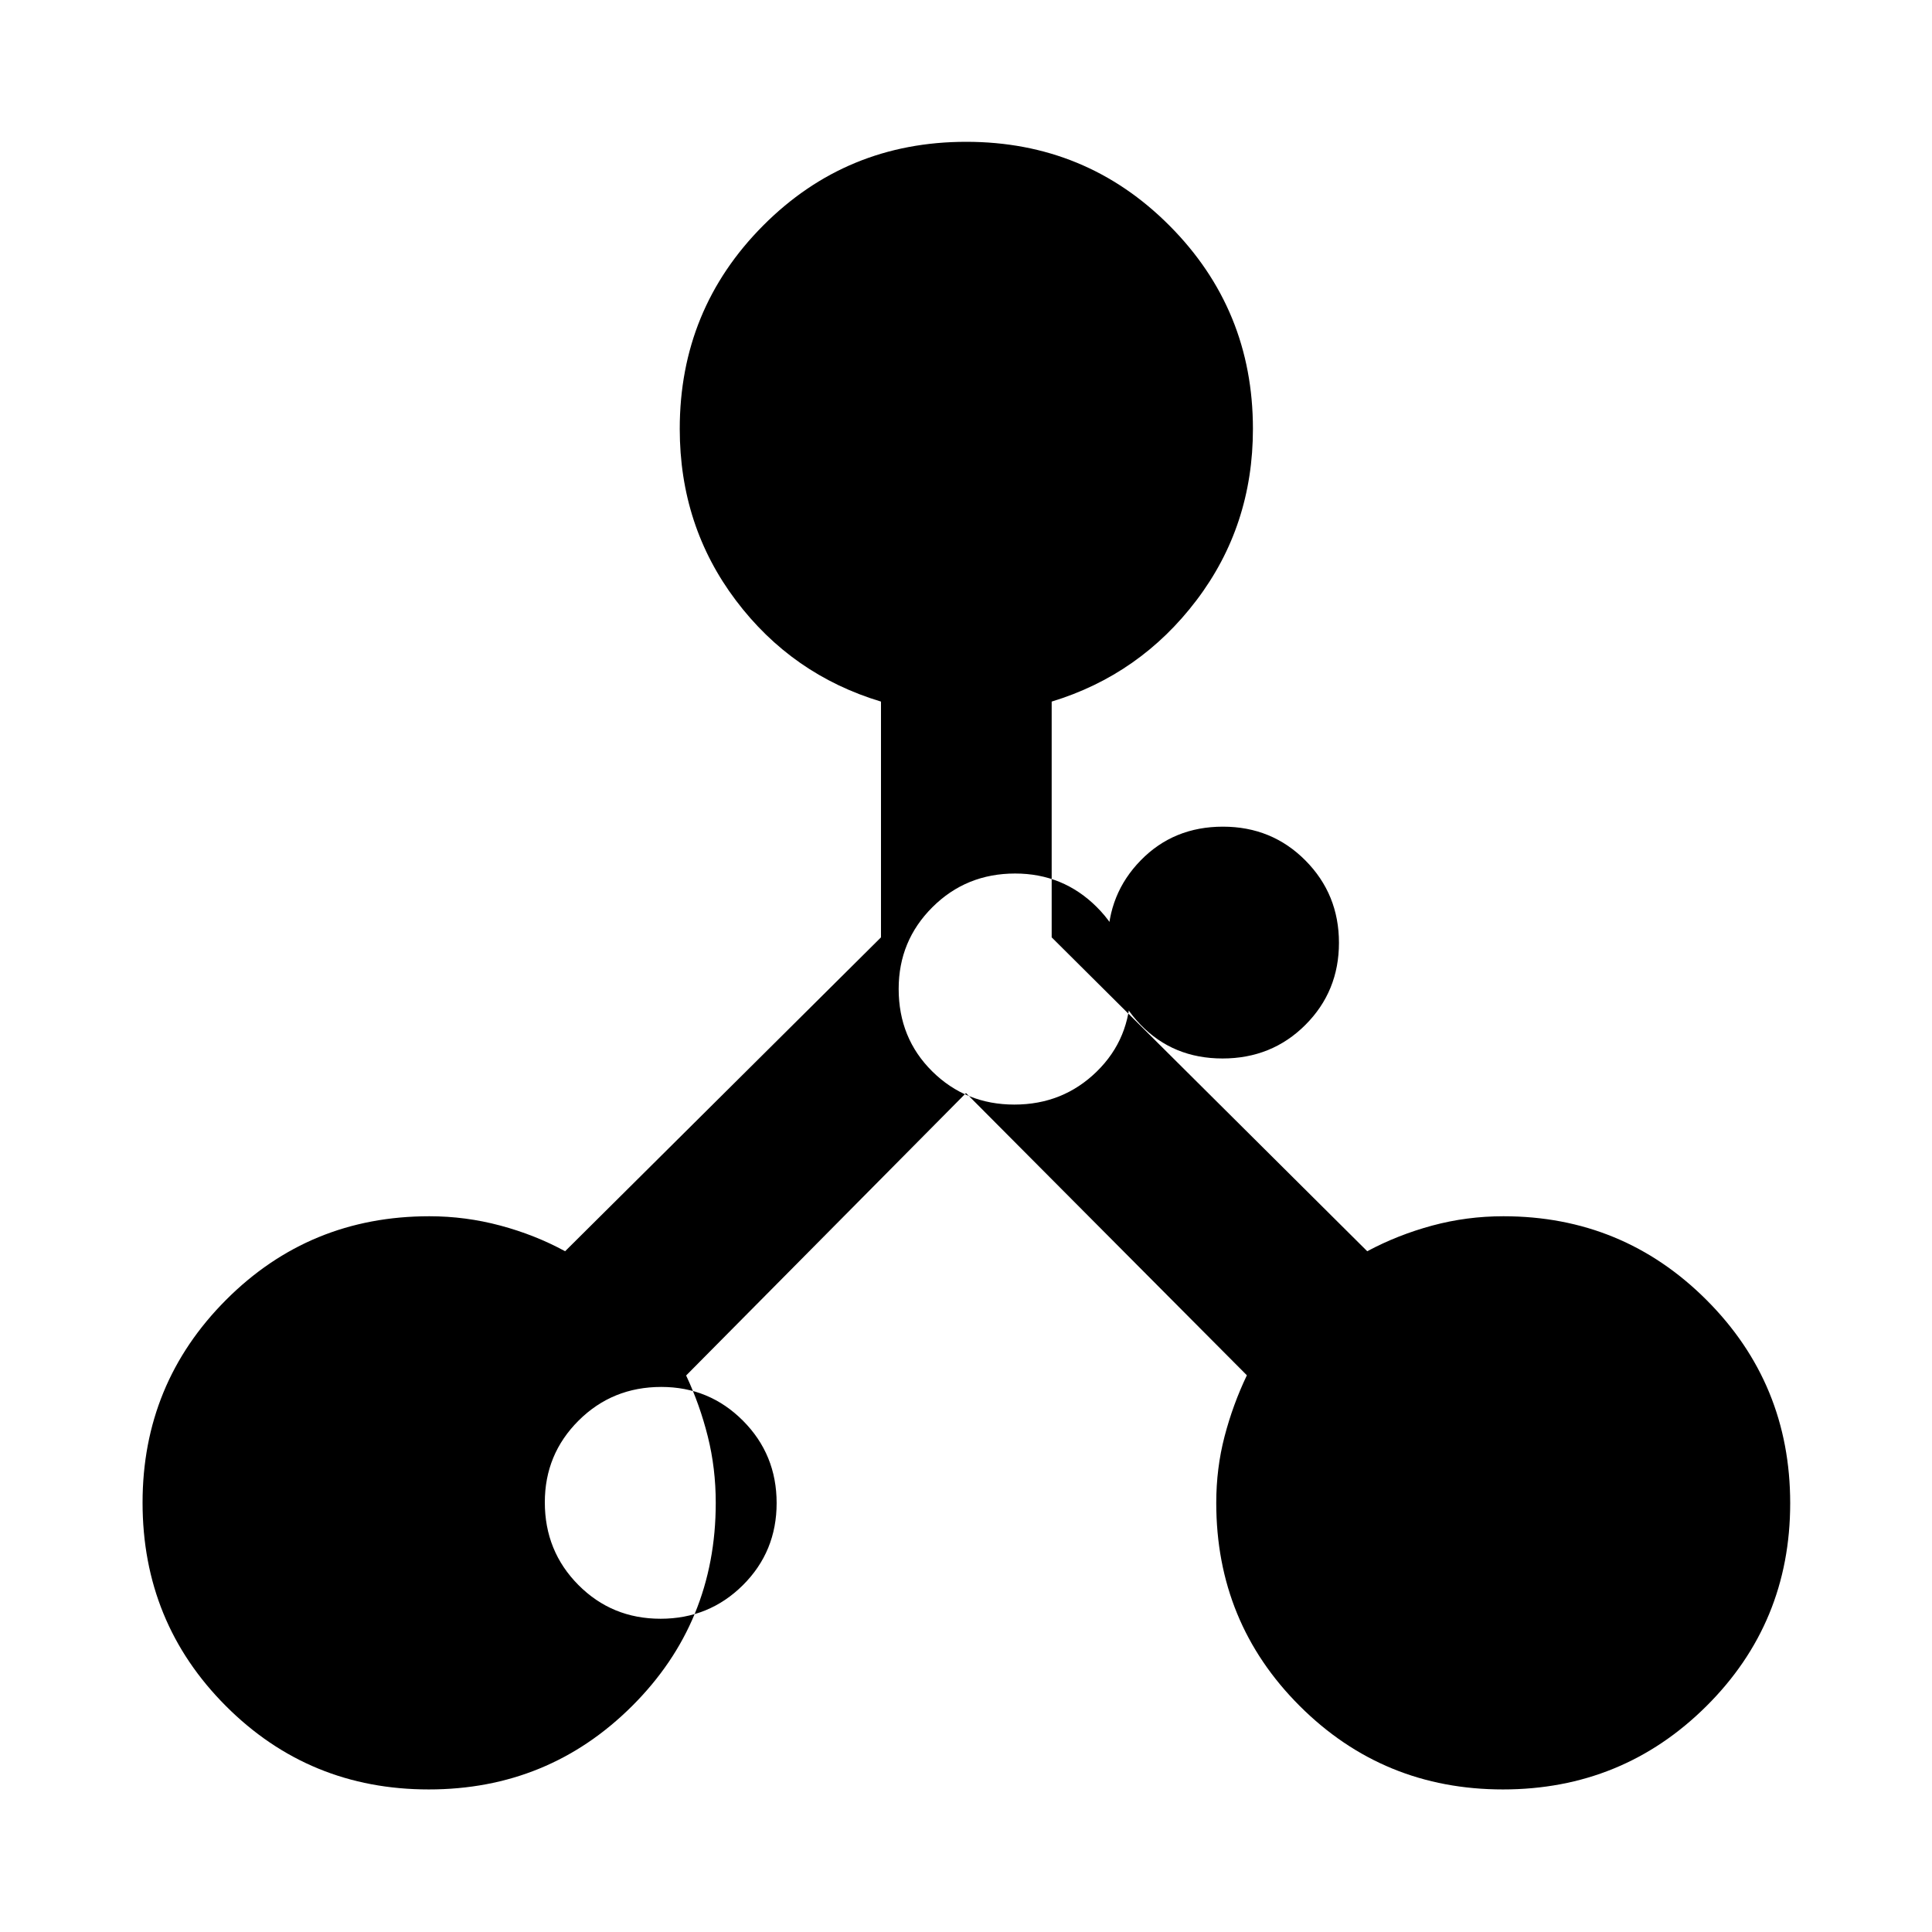 <svg xmlns="http://www.w3.org/2000/svg" height="40" viewBox="0 -960 960 960" width="40"><path d="M213.049-70.84q-59.435 0-100.822-41.465T70.84-213.343q0-59.158 41.463-100.734 41.463-41.575 101.033-41.575 17.979 0 35.264 4.627 17.286 4.626 32.196 12.757l156.965-155.964v-117.152q-44.232-13.305-72.116-50.296t-27.884-85.227q0-59.357 41.419-100.994 41.42-41.636 100.928-41.636 59.508 0 100.986 41.636 41.479 41.637 41.479 100.994 0 48.21-28.051 85.182t-71.949 50.341v117.152L679.37-338.268q15.204-8.131 32.328-12.757 17.125-4.627 35.342-4.627 59.294 0 100.896 41.584 41.601 41.583 41.601 101.019 0 59.435-41.643 100.822Q806.252-70.84 746.816-70.84q-59.435 0-100.952-41.43-41.516-41.43-41.516-100.952 0-17.221 4.132-33.039 4.131-15.819 11.085-30.369L480-416.862 340.935-276.527q6.797 14.475 10.757 30.279 3.96 15.805 3.96 33.026 0 59.522-41.584 100.952-41.583 41.43-101.019 41.43Zm115.153-84.812q24.133 0 40.918-16.676 16.784-16.677 16.784-40.81 0-24.133-16.718-40.917-16.718-16.785-40.601-16.785-24.3 0-41.084 16.718-16.785 16.719-16.785 40.602 0 24.299 16.677 41.084 16.676 16.784 40.809 16.784Zm279.247-278.395q24.488 0 41.178-16.677 16.69-16.676 16.69-40.809t-16.676-40.918q-16.677-16.784-40.977-16.784-24.488 0-40.823 16.718t-16.335 40.601q0 24.3 16.227 41.085 16.228 16.784 40.716 16.784Zm-103.424 22.905q24.134 0 40.918-16.394t16.784-40.715q0-24.322-16.718-41.012t-40.601-16.69q-24.3 0-41.084 16.718-16.785 16.718-16.785 40.602 0 24.488 16.677 40.989 16.676 16.502 40.809 16.502Z"/></svg>